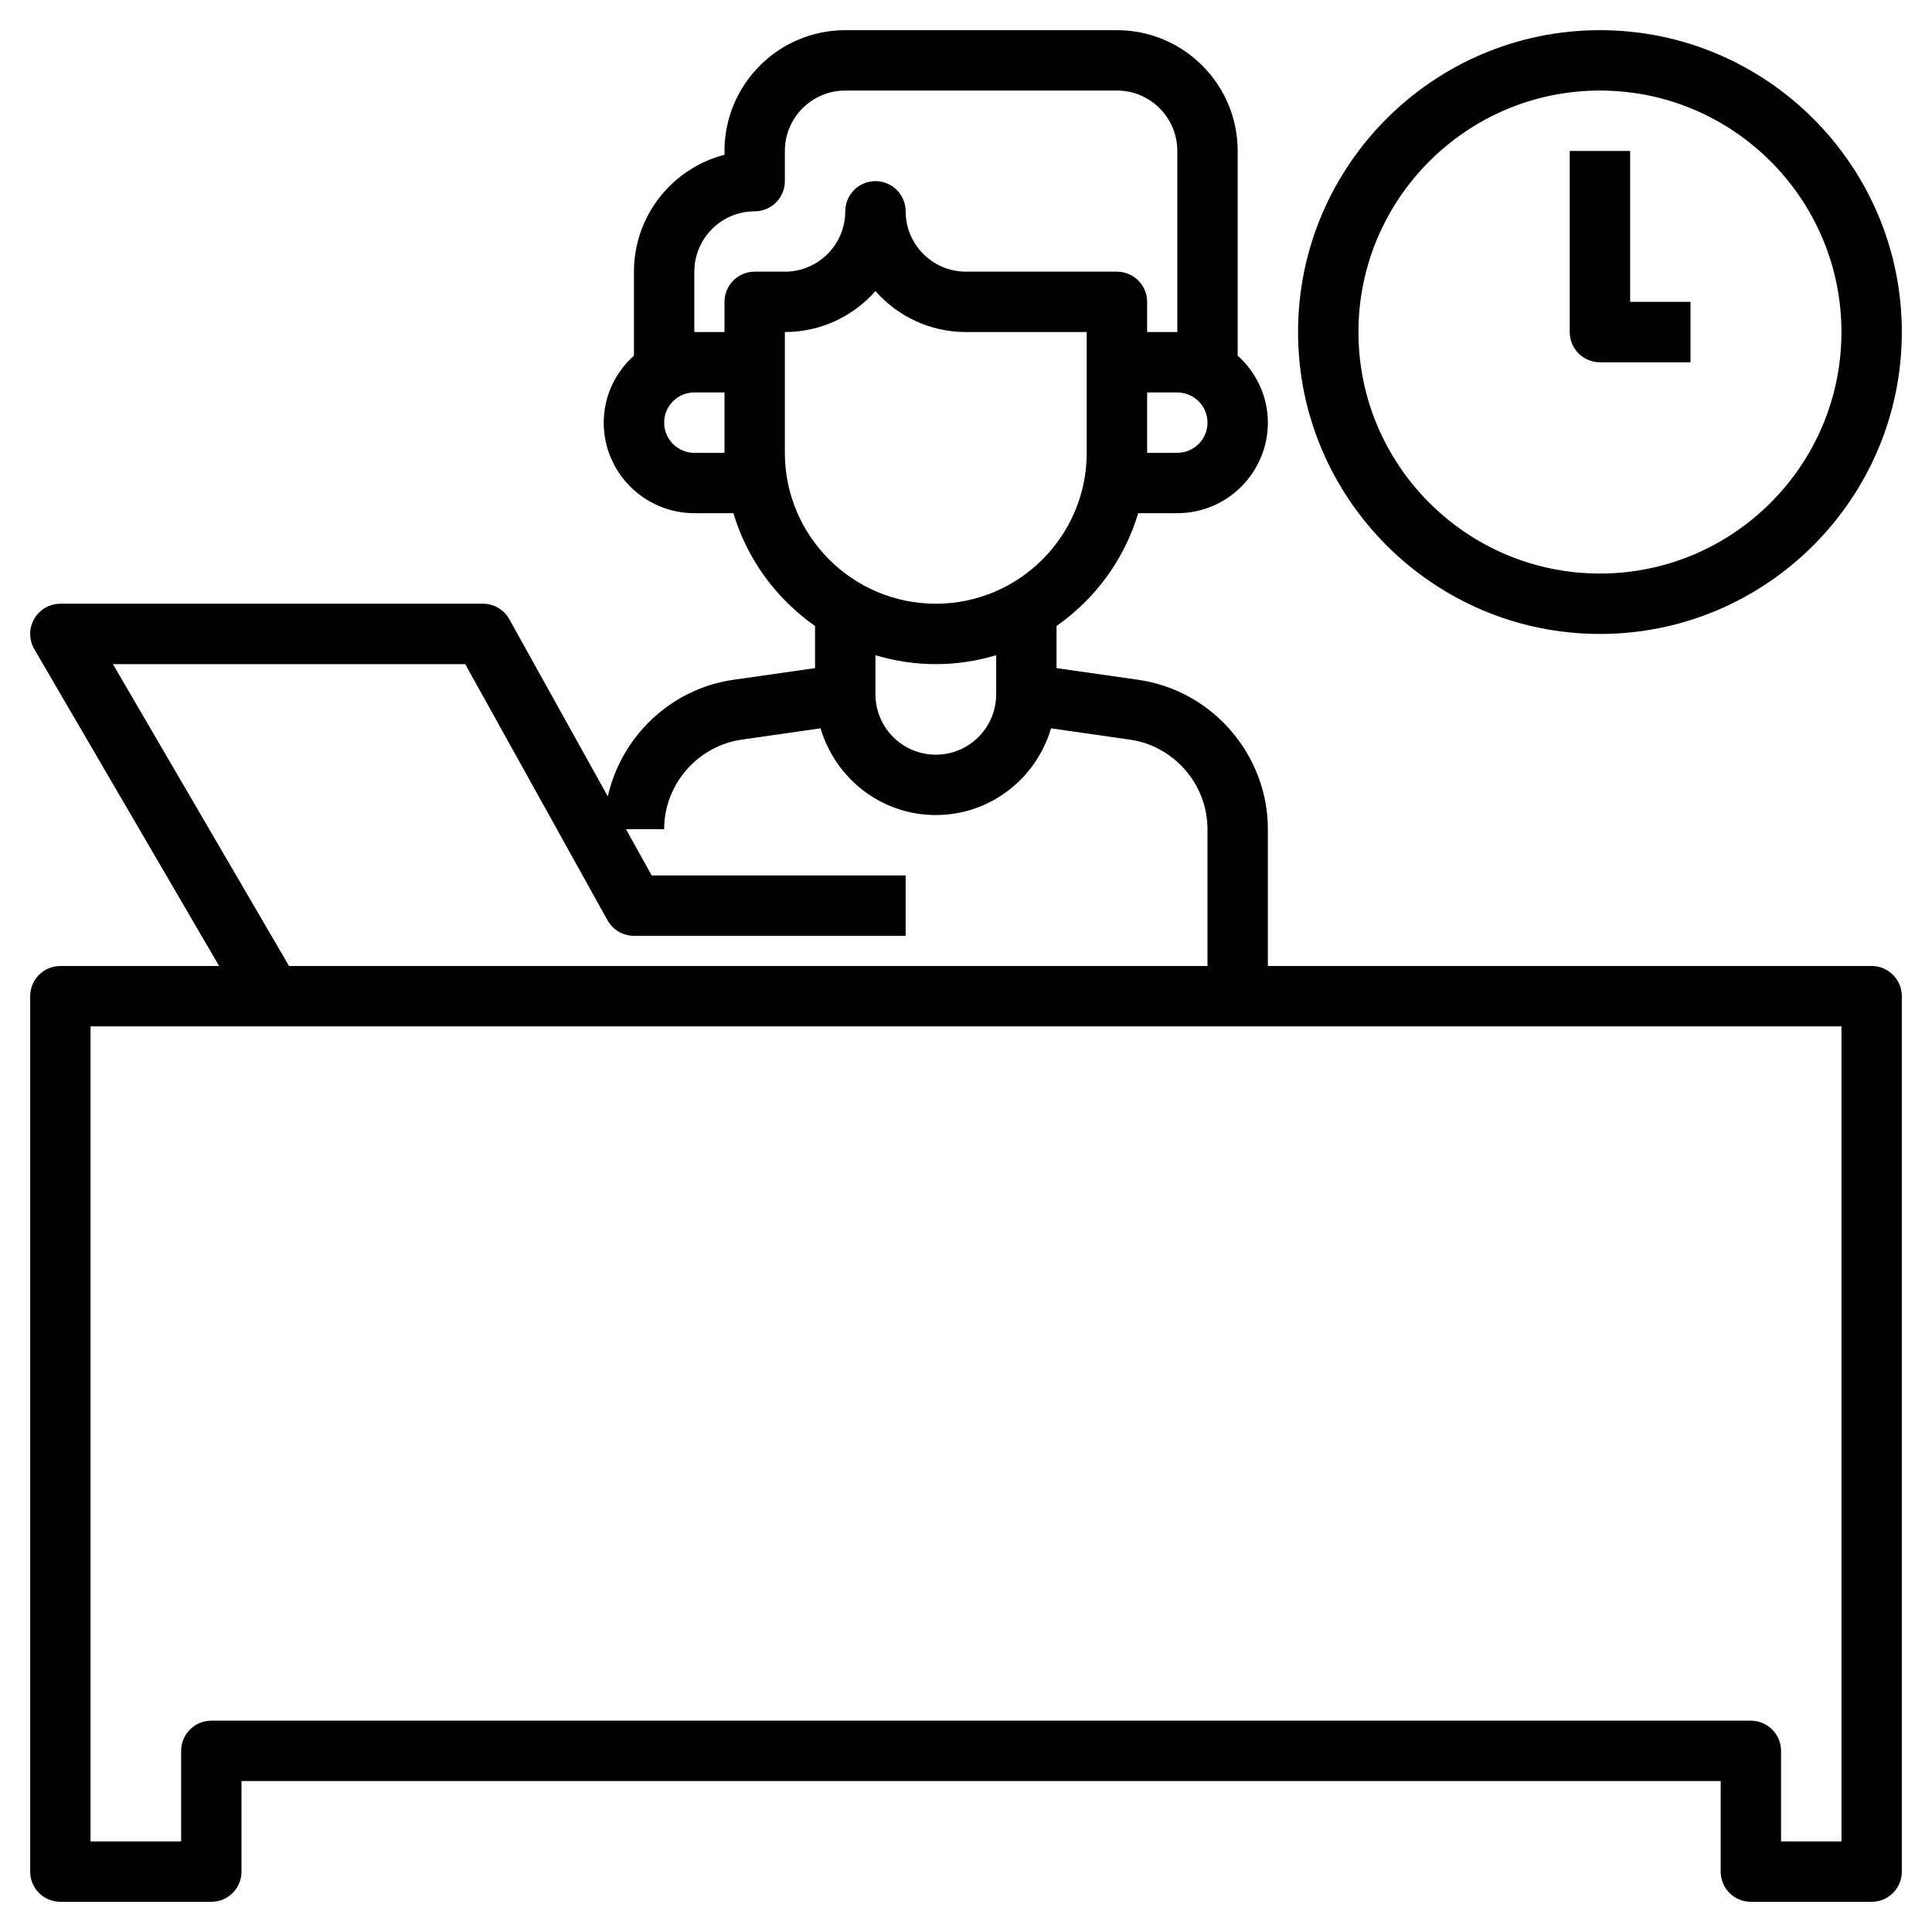 <svg width="45" height="45" viewBox="0 0 45 45" fill="none" xmlns="http://www.w3.org/2000/svg">
<path d="M43.594 22.5H29.531V19.314C29.531 17.576 28.233 16.08 26.513 15.834L24.609 15.562V14.58C25.509 13.95 26.19 13.029 26.511 11.953H27.422C28.585 11.953 29.531 11.007 29.531 9.844C29.531 9.223 29.256 8.67 28.828 8.283V3.516C28.828 1.965 27.567 0.703 26.016 0.703H19.688C18.136 0.703 16.875 1.965 16.875 3.516V3.605C15.664 3.917 14.766 5.02 14.766 6.328V8.283C14.337 8.669 14.062 9.223 14.062 9.844C14.062 11.007 15.009 11.953 16.172 11.953H17.082C17.404 13.029 18.084 13.951 18.984 14.58V15.562L17.081 15.834C15.62 16.043 14.472 17.156 14.157 18.55L11.864 14.425C11.741 14.201 11.505 14.062 11.25 14.062H1.406C1.155 14.062 0.922 14.197 0.797 14.415C0.671 14.634 0.672 14.902 0.799 15.12L5.104 22.5H1.406C1.018 22.5 0.703 22.814 0.703 23.203V43.594C0.703 43.983 1.018 44.297 1.406 44.297H4.922C5.31 44.297 5.625 43.983 5.625 43.594V41.484H40.078V43.594C40.078 43.983 40.393 44.297 40.781 44.297H43.594C43.982 44.297 44.297 43.983 44.297 43.594V23.203C44.297 22.814 43.982 22.5 43.594 22.5ZM27.422 10.547H26.719V9.141H27.422C27.809 9.141 28.125 9.456 28.125 9.844C28.125 10.232 27.809 10.547 27.422 10.547ZM16.172 10.547C15.784 10.547 15.469 10.232 15.469 9.844C15.469 9.456 15.784 9.141 16.172 9.141H16.875V10.547H16.172ZM16.875 7.031V7.734H16.172V6.328C16.172 5.553 16.803 4.922 17.578 4.922C17.966 4.922 18.281 4.608 18.281 4.219V3.516C18.281 2.74 18.912 2.109 19.688 2.109H26.016C26.791 2.109 27.422 2.74 27.422 3.516V7.734H26.719V7.031C26.719 6.642 26.404 6.328 26.016 6.328H22.5C21.724 6.328 21.094 5.697 21.094 4.922C21.094 4.533 20.779 4.219 20.391 4.219C20.003 4.219 19.688 4.533 19.688 4.922C19.688 5.697 19.057 6.328 18.281 6.328H17.578C17.19 6.328 16.875 6.642 16.875 7.031ZM18.281 10.547V7.734C19.12 7.734 19.875 7.365 20.391 6.78C20.906 7.365 21.661 7.734 22.5 7.734H25.312V10.547C25.312 12.485 23.735 14.062 21.797 14.062C19.858 14.062 18.281 12.485 18.281 10.547ZM21.797 15.469C22.285 15.469 22.757 15.395 23.203 15.261V16.172C23.203 16.947 22.572 17.578 21.797 17.578C21.021 17.578 20.391 16.947 20.391 16.172V15.261C20.836 15.395 21.308 15.469 21.797 15.469ZM2.63 15.469H10.836L14.15 21.435C14.275 21.658 14.51 21.797 14.766 21.797H21.094V20.391H15.179L14.581 19.314H15.469C15.469 18.271 16.247 17.373 17.28 17.227L19.112 16.964C19.457 18.128 20.523 18.984 21.797 18.984C23.071 18.984 24.137 18.128 24.481 16.964L26.314 17.227C27.347 17.373 28.125 18.271 28.125 19.314V22.5H6.732L2.63 15.469ZM42.891 42.891H41.484V40.781C41.484 40.392 41.169 40.078 40.781 40.078H4.922C4.534 40.078 4.219 40.392 4.219 40.781V42.891H2.109V23.906H42.891V42.891Z" fill="black"/>
<path d="M37.266 14.766C41.143 14.766 44.297 11.611 44.297 7.734C44.297 3.857 41.143 0.703 37.266 0.703C33.389 0.703 30.234 3.857 30.234 7.734C30.234 11.611 33.389 14.766 37.266 14.766ZM37.266 2.109C40.367 2.109 42.891 4.633 42.891 7.734C42.891 10.836 40.367 13.359 37.266 13.359C34.164 13.359 31.641 10.836 31.641 7.734C31.641 4.633 34.164 2.109 37.266 2.109Z" fill="black"/>
<path d="M37.266 8.438H39.375V7.031H37.969V3.516H36.562V7.734C36.562 8.123 36.877 8.438 37.266 8.438Z" fill="black"/>
</svg>
